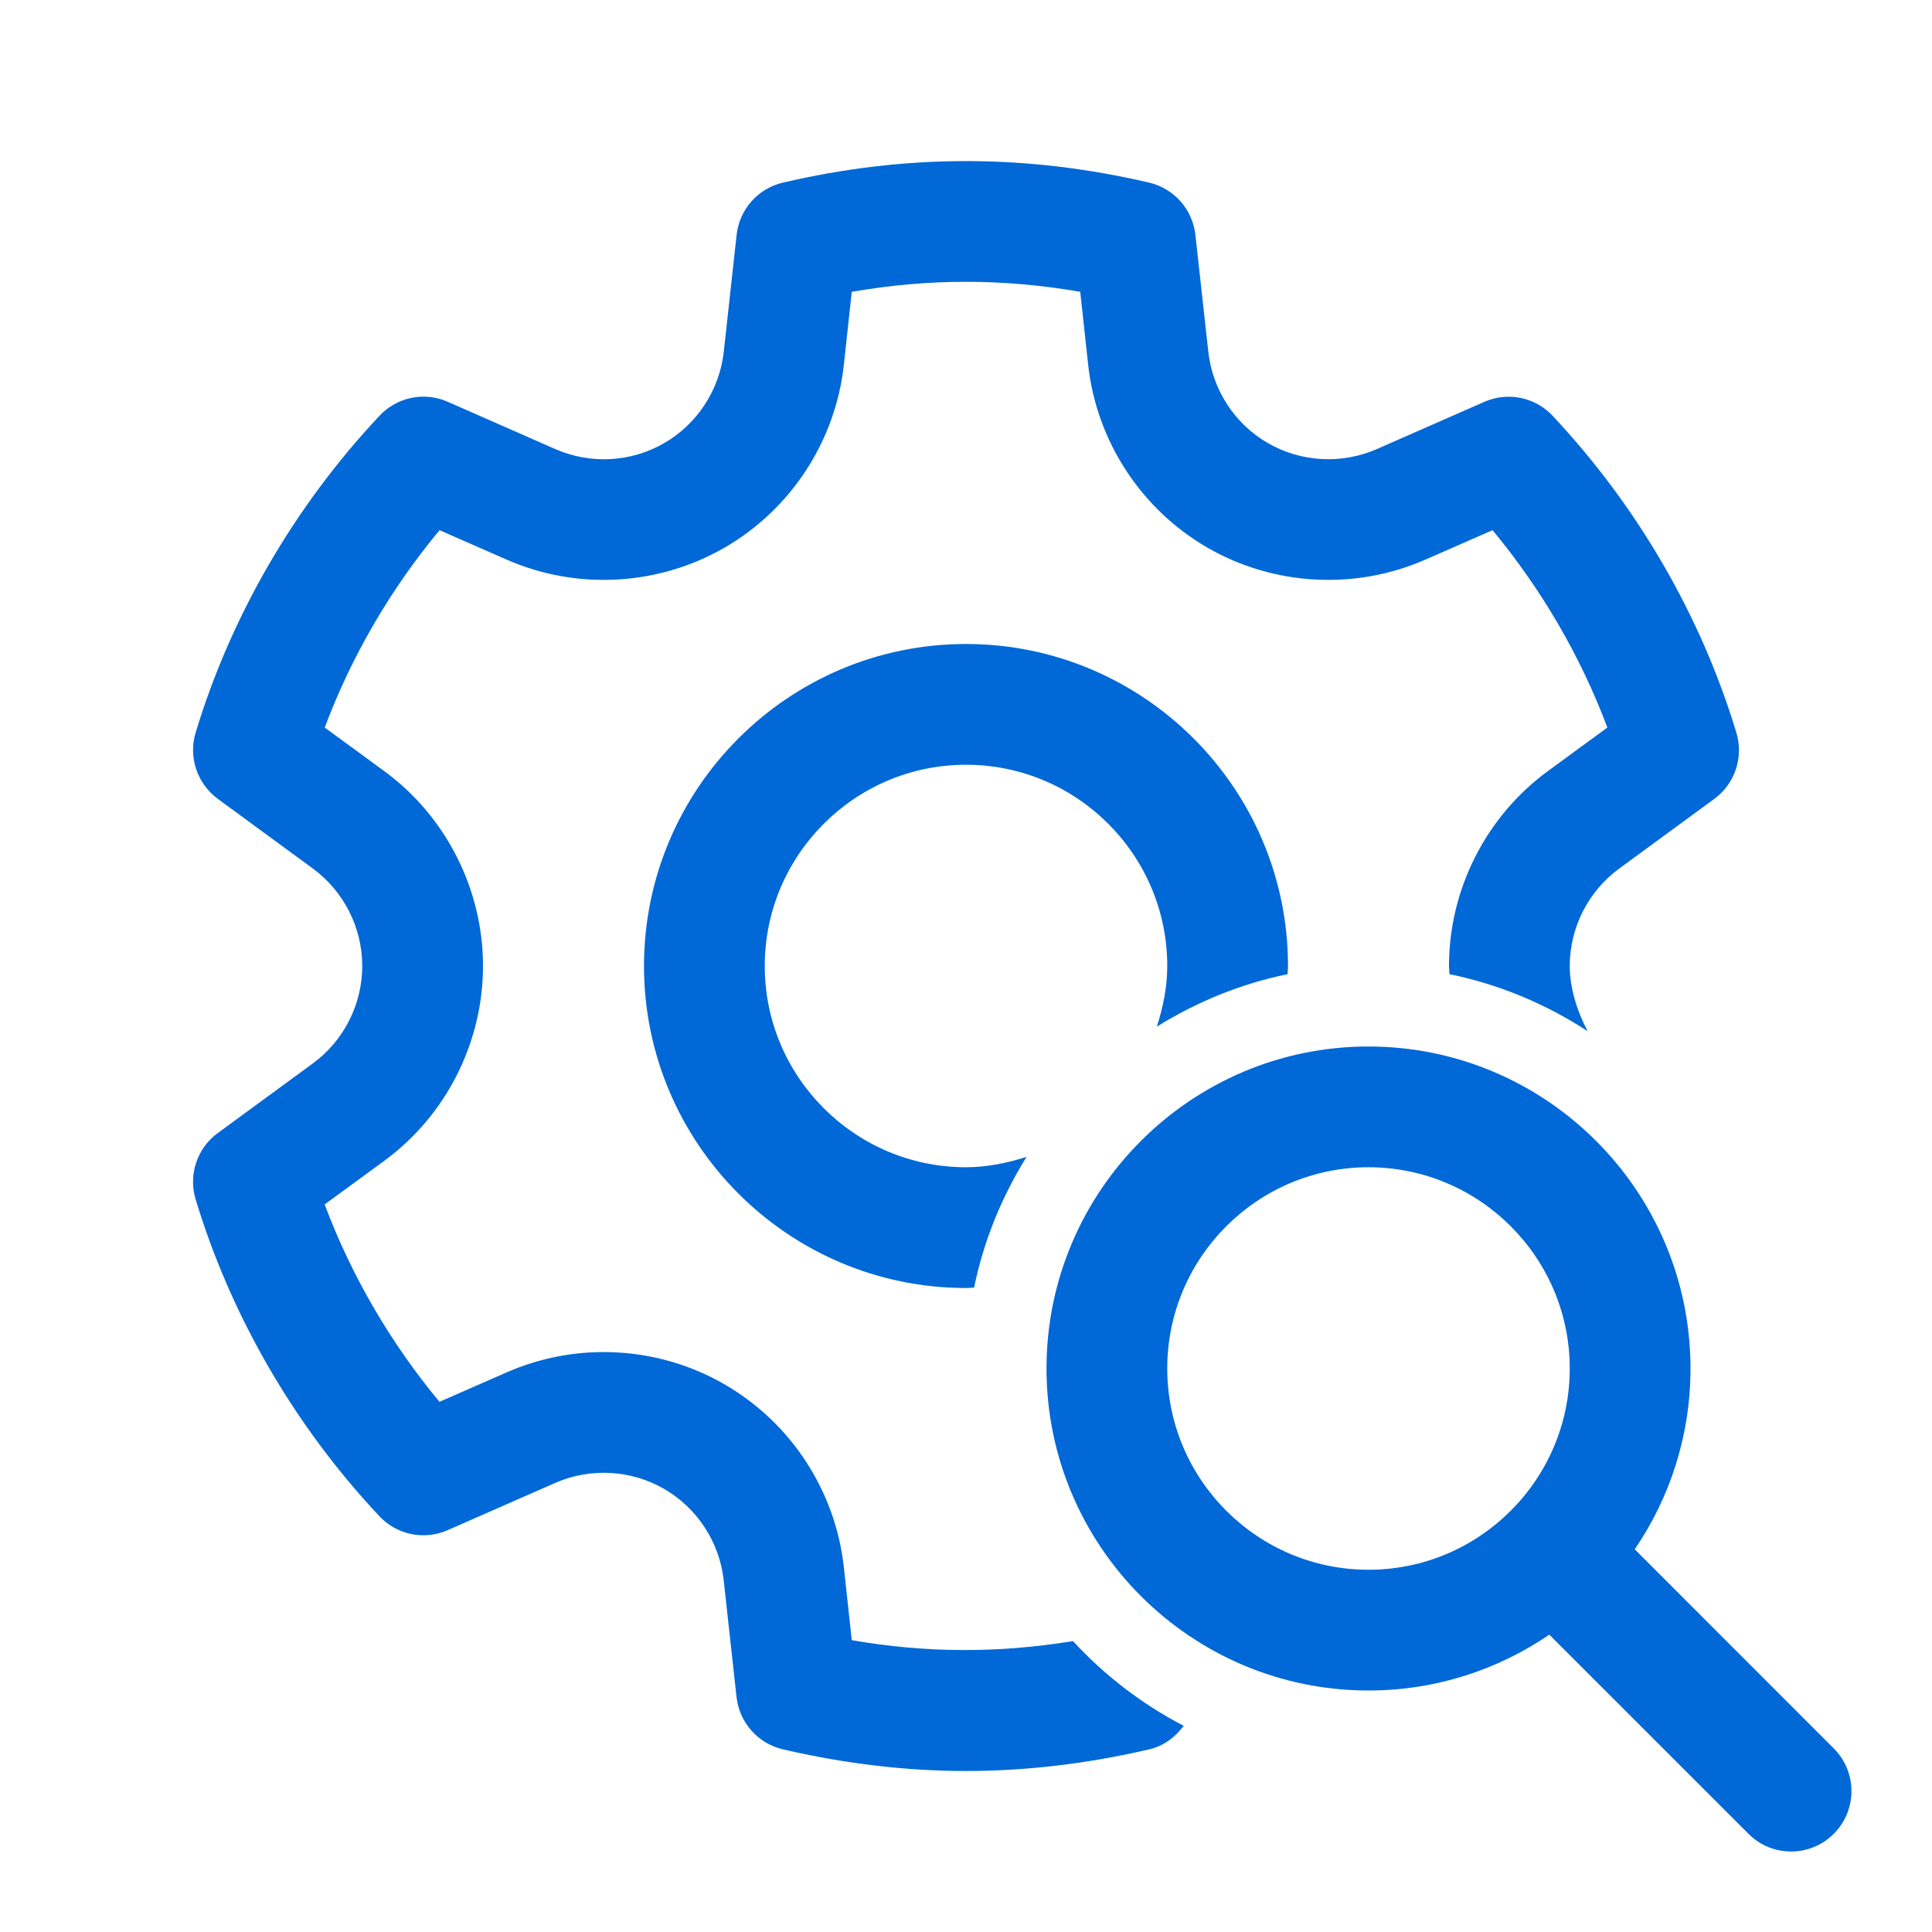 <svg width="48" height="48" viewBox="0 0 48 48" fill="none" xmlns="http://www.w3.org/2000/svg">
<path d="M24 4.002C22.492 4.002 20.984 4.18 19.451 4.537C18.831 4.682 18.37 5.203 18.301 5.836L17.982 8.738C17.878 9.684 17.324 10.535 16.5 11.01C15.677 11.487 14.666 11.54 13.793 11.156L11.123 9.982C10.541 9.724 9.863 9.866 9.428 10.33C7.32 12.576 5.738 15.298 4.861 18.201C4.676 18.81 4.898 19.469 5.41 19.846L7.775 21.58C8.542 22.144 9 23.048 9 24C9 24.952 8.541 25.857 7.773 26.42L5.408 28.152C4.895 28.529 4.676 29.189 4.861 29.799C5.739 32.702 7.318 35.424 9.426 37.67C9.862 38.134 10.543 38.273 11.123 38.016L13.791 36.844C14.662 36.461 15.674 36.515 16.498 36.99C17.322 37.466 17.877 38.316 17.98 39.262L18.299 42.162C18.368 42.795 18.829 43.316 19.449 43.461C20.983 43.819 22.515 44 24 44C25.485 44 27.016 43.82 28.549 43.463C28.907 43.38 29.201 43.161 29.408 42.877C28.37 42.339 27.444 41.624 26.658 40.773C24.802 41.075 23.023 41.071 21.162 40.75L20.965 38.935C20.757 37.041 19.648 35.344 18 34.393C16.351 33.44 14.325 33.331 12.584 34.098L10.918 34.828C9.697 33.356 8.728 31.69 8.066 29.924L9.547 28.84C11.083 27.714 12 25.903 12 24C12 22.097 11.084 20.286 9.549 19.16L8.068 18.076C8.729 16.309 9.699 14.643 10.92 13.172L12.584 13.902C14.326 14.668 16.351 14.558 18 13.607C19.648 12.656 20.758 10.959 20.965 9.064L21.162 7.25C23.083 6.918 24.917 6.918 26.838 7.25L27.035 9.064C27.243 10.959 28.352 12.656 30 13.607C31.648 14.558 33.673 14.668 35.416 13.902L37.082 13.172C38.303 14.644 39.272 16.31 39.934 18.076L38.453 19.16C36.917 20.286 36 22.097 36 24C36 24.068 36.01 24.135 36.012 24.203C37.258 24.458 38.415 24.948 39.445 25.619C39.171 25.104 39 24.527 39 24C39 23.048 39.459 22.143 40.227 21.58L42.592 19.848C43.105 19.471 43.324 18.811 43.139 18.201C42.261 15.298 40.682 12.576 38.574 10.33C38.138 9.867 37.46 9.727 36.877 9.984L34.209 11.156C33.338 11.539 32.326 11.485 31.502 11.01C30.678 10.535 30.123 9.684 30.02 8.738L29.699 5.836C29.63 5.203 29.169 4.682 28.549 4.537C27.016 4.18 25.508 4.002 24 4.002ZM24 16C19.589 16 16 19.589 16 24C16 28.411 19.589 32 24 32C24.068 32 24.133 31.991 24.201 31.99C24.44 30.818 24.894 29.726 25.504 28.742C25.027 28.894 24.528 29 24 29C21.243 29 19 26.757 19 24C19 21.243 21.243 19 24 19C26.757 19 29 21.243 29 24C29 24.528 28.894 25.028 28.742 25.506C29.726 24.896 30.818 24.442 31.99 24.203C31.991 24.134 32 24.068 32 24C32 19.589 28.411 16 24 16ZM34 26C29.589 26 26 29.589 26 34C26 38.411 29.589 42 34 42C35.665 42 37.21 41.487 38.492 40.613L43.44 45.56C43.733 45.855 44.116 46 44.5 46C44.884 46 45.267 45.853 45.56 45.56C46.145 44.974 46.145 44.026 45.56 43.44L40.615 38.492C41.488 37.21 42 35.665 42 34C42 29.589 38.411 26 34 26ZM34 29C36.757 29 39 31.243 39 34C39 36.757 36.757 39 34 39C31.243 39 29 36.757 29 34C29 31.243 31.243 29 34 29Z" fill="#0068D7"/>
</svg>
